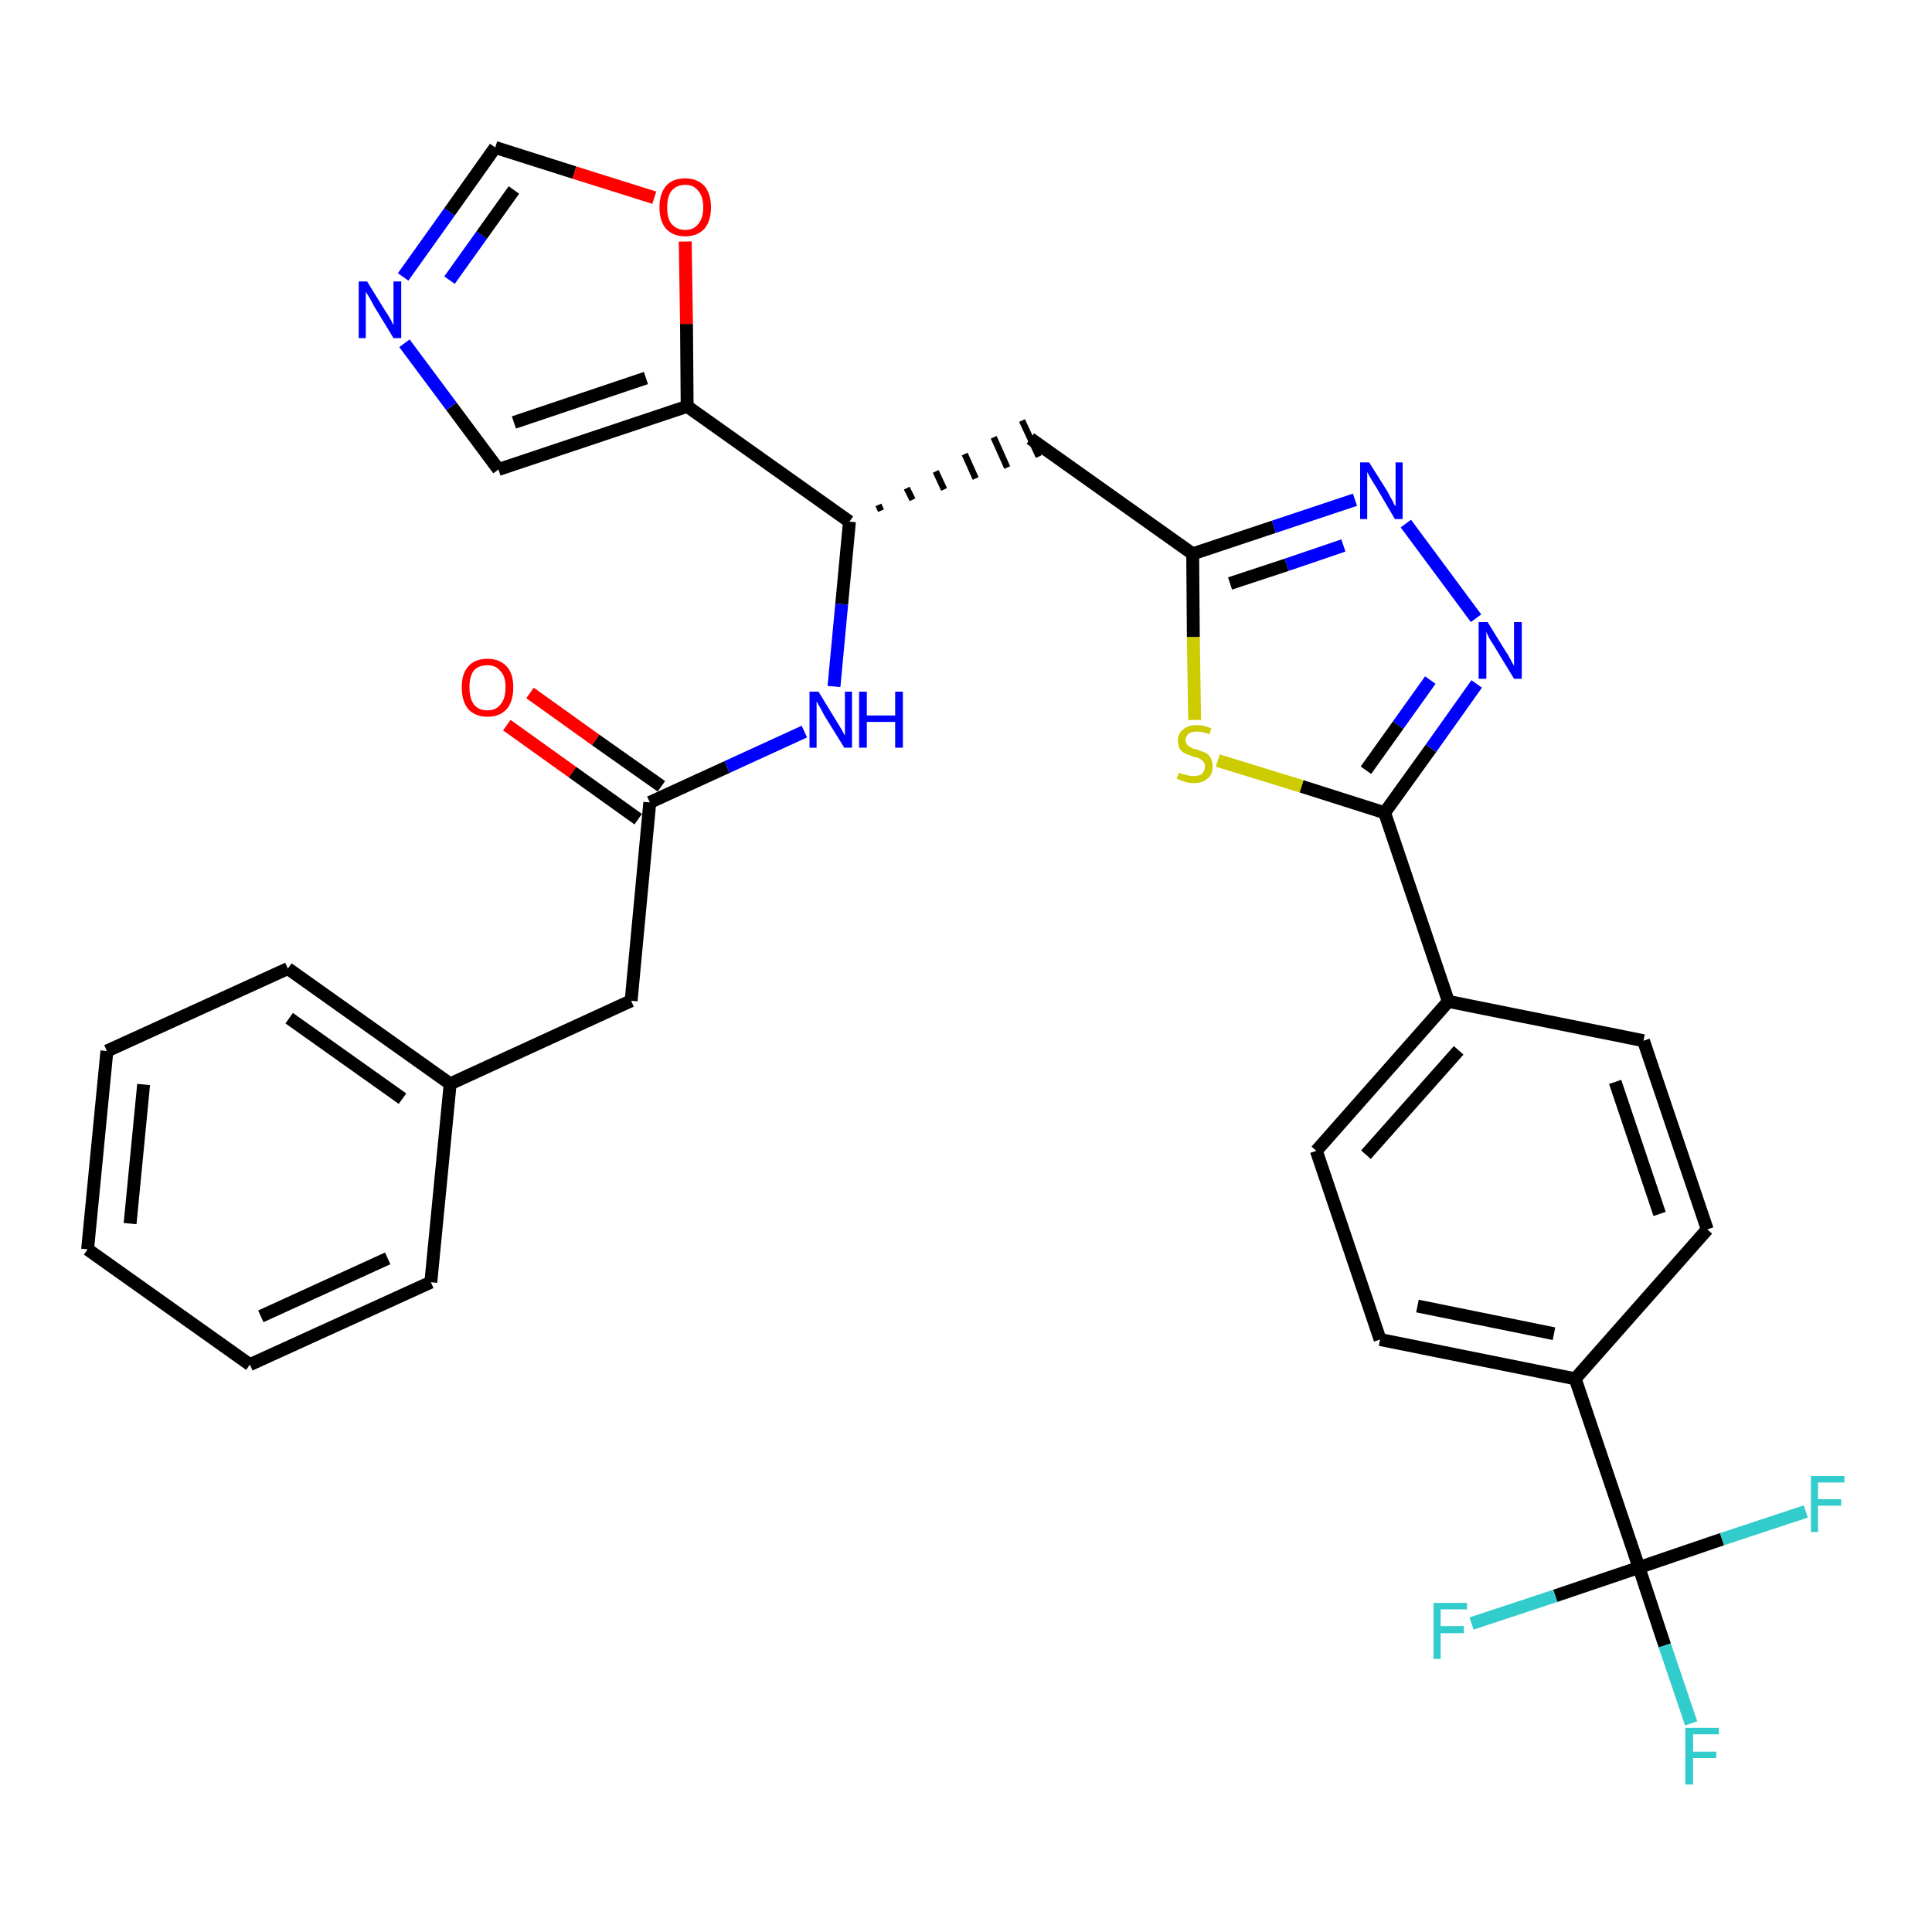 <?xml version='1.0' encoding='iso-8859-1'?>
<svg version='1.1' baseProfile='full'
              xmlns='http://www.w3.org/2000/svg'
                      xmlns:rdkit='http://www.rdkit.org/xml'
                      xmlns:xlink='http://www.w3.org/1999/xlink'
                  xml:space='preserve'
width='300px' height='300px' viewBox='0 0 300 300'>
<!-- END OF HEADER -->
<path class='bond-0 atom-0 atom-1' d='M 78.7,112.6 L 88.9,119.9' style='fill:none;fill-rule:evenodd;stroke:#FF0000;stroke-width:2.0px;stroke-linecap:butt;stroke-linejoin:miter;stroke-opacity:1' />
<path class='bond-0 atom-0 atom-1' d='M 88.9,119.9 L 99.1,127.2' style='fill:none;fill-rule:evenodd;stroke:#000000;stroke-width:2.0px;stroke-linecap:butt;stroke-linejoin:miter;stroke-opacity:1' />
<path class='bond-0 atom-0 atom-1' d='M 82.3,107.6 L 92.5,114.9' style='fill:none;fill-rule:evenodd;stroke:#FF0000;stroke-width:2.0px;stroke-linecap:butt;stroke-linejoin:miter;stroke-opacity:1' />
<path class='bond-0 atom-0 atom-1' d='M 92.5,114.9 L 102.7,122.1' style='fill:none;fill-rule:evenodd;stroke:#000000;stroke-width:2.0px;stroke-linecap:butt;stroke-linejoin:miter;stroke-opacity:1' />
<path class='bond-1 atom-1 atom-2' d='M 100.9,124.6 L 98.0,155.4' style='fill:none;fill-rule:evenodd;stroke:#000000;stroke-width:2.0px;stroke-linecap:butt;stroke-linejoin:miter;stroke-opacity:1' />
<path class='bond-8 atom-1 atom-9' d='M 100.9,124.6 L 112.9,119.1' style='fill:none;fill-rule:evenodd;stroke:#000000;stroke-width:2.0px;stroke-linecap:butt;stroke-linejoin:miter;stroke-opacity:1' />
<path class='bond-8 atom-1 atom-9' d='M 112.9,119.1 L 124.9,113.6' style='fill:none;fill-rule:evenodd;stroke:#0000FF;stroke-width:2.0px;stroke-linecap:butt;stroke-linejoin:miter;stroke-opacity:1' />
<path class='bond-2 atom-2 atom-3' d='M 98.0,155.4 L 69.9,168.3' style='fill:none;fill-rule:evenodd;stroke:#000000;stroke-width:2.0px;stroke-linecap:butt;stroke-linejoin:miter;stroke-opacity:1' />
<path class='bond-3 atom-3 atom-4' d='M 69.9,168.3 L 44.7,150.4' style='fill:none;fill-rule:evenodd;stroke:#000000;stroke-width:2.0px;stroke-linecap:butt;stroke-linejoin:miter;stroke-opacity:1' />
<path class='bond-3 atom-3 atom-4' d='M 62.5,170.6 L 44.9,158.1' style='fill:none;fill-rule:evenodd;stroke:#000000;stroke-width:2.0px;stroke-linecap:butt;stroke-linejoin:miter;stroke-opacity:1' />
<path class='bond-31 atom-8 atom-3' d='M 66.9,199.1 L 69.9,168.3' style='fill:none;fill-rule:evenodd;stroke:#000000;stroke-width:2.0px;stroke-linecap:butt;stroke-linejoin:miter;stroke-opacity:1' />
<path class='bond-4 atom-4 atom-5' d='M 44.7,150.4 L 16.6,163.2' style='fill:none;fill-rule:evenodd;stroke:#000000;stroke-width:2.0px;stroke-linecap:butt;stroke-linejoin:miter;stroke-opacity:1' />
<path class='bond-5 atom-5 atom-6' d='M 16.6,163.2 L 13.6,194.0' style='fill:none;fill-rule:evenodd;stroke:#000000;stroke-width:2.0px;stroke-linecap:butt;stroke-linejoin:miter;stroke-opacity:1' />
<path class='bond-5 atom-5 atom-6' d='M 22.3,168.4 L 20.2,190.0' style='fill:none;fill-rule:evenodd;stroke:#000000;stroke-width:2.0px;stroke-linecap:butt;stroke-linejoin:miter;stroke-opacity:1' />
<path class='bond-6 atom-6 atom-7' d='M 13.6,194.0 L 38.8,211.9' style='fill:none;fill-rule:evenodd;stroke:#000000;stroke-width:2.0px;stroke-linecap:butt;stroke-linejoin:miter;stroke-opacity:1' />
<path class='bond-7 atom-7 atom-8' d='M 38.8,211.9 L 66.9,199.1' style='fill:none;fill-rule:evenodd;stroke:#000000;stroke-width:2.0px;stroke-linecap:butt;stroke-linejoin:miter;stroke-opacity:1' />
<path class='bond-7 atom-7 atom-8' d='M 40.5,204.4 L 60.2,195.4' style='fill:none;fill-rule:evenodd;stroke:#000000;stroke-width:2.0px;stroke-linecap:butt;stroke-linejoin:miter;stroke-opacity:1' />
<path class='bond-9 atom-9 atom-10' d='M 129.5,106.6 L 130.7,93.8' style='fill:none;fill-rule:evenodd;stroke:#0000FF;stroke-width:2.0px;stroke-linecap:butt;stroke-linejoin:miter;stroke-opacity:1' />
<path class='bond-9 atom-9 atom-10' d='M 130.7,93.8 L 131.9,81.0' style='fill:none;fill-rule:evenodd;stroke:#000000;stroke-width:2.0px;stroke-linecap:butt;stroke-linejoin:miter;stroke-opacity:1' />
<path class='bond-10 atom-10 atom-11' d='M 136.8,79.3 L 136.4,78.4' style='fill:none;fill-rule:evenodd;stroke:#000000;stroke-width:1.0px;stroke-linecap:butt;stroke-linejoin:miter;stroke-opacity:1' />
<path class='bond-10 atom-10 atom-11' d='M 141.7,77.6 L 140.8,75.8' style='fill:none;fill-rule:evenodd;stroke:#000000;stroke-width:1.0px;stroke-linecap:butt;stroke-linejoin:miter;stroke-opacity:1' />
<path class='bond-10 atom-10 atom-11' d='M 146.6,76.0 L 145.3,73.2' style='fill:none;fill-rule:evenodd;stroke:#000000;stroke-width:1.0px;stroke-linecap:butt;stroke-linejoin:miter;stroke-opacity:1' />
<path class='bond-10 atom-10 atom-11' d='M 151.5,74.3 L 149.8,70.5' style='fill:none;fill-rule:evenodd;stroke:#000000;stroke-width:1.0px;stroke-linecap:butt;stroke-linejoin:miter;stroke-opacity:1' />
<path class='bond-10 atom-10 atom-11' d='M 156.4,72.6 L 154.3,67.9' style='fill:none;fill-rule:evenodd;stroke:#000000;stroke-width:1.0px;stroke-linecap:butt;stroke-linejoin:miter;stroke-opacity:1' />
<path class='bond-10 atom-10 atom-11' d='M 161.3,70.9 L 158.7,65.3' style='fill:none;fill-rule:evenodd;stroke:#000000;stroke-width:1.0px;stroke-linecap:butt;stroke-linejoin:miter;stroke-opacity:1' />
<path class='bond-26 atom-10 atom-27' d='M 131.9,81.0 L 106.7,63.1' style='fill:none;fill-rule:evenodd;stroke:#000000;stroke-width:2.0px;stroke-linecap:butt;stroke-linejoin:miter;stroke-opacity:1' />
<path class='bond-11 atom-11 atom-12' d='M 160.0,68.1 L 185.2,86.0' style='fill:none;fill-rule:evenodd;stroke:#000000;stroke-width:2.0px;stroke-linecap:butt;stroke-linejoin:miter;stroke-opacity:1' />
<path class='bond-12 atom-12 atom-13' d='M 185.2,86.0 L 197.8,81.8' style='fill:none;fill-rule:evenodd;stroke:#000000;stroke-width:2.0px;stroke-linecap:butt;stroke-linejoin:miter;stroke-opacity:1' />
<path class='bond-12 atom-12 atom-13' d='M 197.8,81.8 L 210.4,77.6' style='fill:none;fill-rule:evenodd;stroke:#0000FF;stroke-width:2.0px;stroke-linecap:butt;stroke-linejoin:miter;stroke-opacity:1' />
<path class='bond-12 atom-12 atom-13' d='M 191.0,90.6 L 199.8,87.7' style='fill:none;fill-rule:evenodd;stroke:#000000;stroke-width:2.0px;stroke-linecap:butt;stroke-linejoin:miter;stroke-opacity:1' />
<path class='bond-12 atom-12 atom-13' d='M 199.8,87.7 L 208.6,84.7' style='fill:none;fill-rule:evenodd;stroke:#0000FF;stroke-width:2.0px;stroke-linecap:butt;stroke-linejoin:miter;stroke-opacity:1' />
<path class='bond-32 atom-26 atom-12' d='M 185.5,111.8 L 185.3,98.9' style='fill:none;fill-rule:evenodd;stroke:#CCCC00;stroke-width:2.0px;stroke-linecap:butt;stroke-linejoin:miter;stroke-opacity:1' />
<path class='bond-32 atom-26 atom-12' d='M 185.3,98.9 L 185.2,86.0' style='fill:none;fill-rule:evenodd;stroke:#000000;stroke-width:2.0px;stroke-linecap:butt;stroke-linejoin:miter;stroke-opacity:1' />
<path class='bond-13 atom-13 atom-14' d='M 218.3,81.3 L 229.2,96.0' style='fill:none;fill-rule:evenodd;stroke:#0000FF;stroke-width:2.0px;stroke-linecap:butt;stroke-linejoin:miter;stroke-opacity:1' />
<path class='bond-14 atom-14 atom-15' d='M 229.3,106.2 L 222.2,116.2' style='fill:none;fill-rule:evenodd;stroke:#0000FF;stroke-width:2.0px;stroke-linecap:butt;stroke-linejoin:miter;stroke-opacity:1' />
<path class='bond-14 atom-14 atom-15' d='M 222.2,116.2 L 215.0,126.2' style='fill:none;fill-rule:evenodd;stroke:#000000;stroke-width:2.0px;stroke-linecap:butt;stroke-linejoin:miter;stroke-opacity:1' />
<path class='bond-14 atom-14 atom-15' d='M 222.1,105.6 L 217.1,112.6' style='fill:none;fill-rule:evenodd;stroke:#0000FF;stroke-width:2.0px;stroke-linecap:butt;stroke-linejoin:miter;stroke-opacity:1' />
<path class='bond-14 atom-14 atom-15' d='M 217.1,112.6 L 212.1,119.6' style='fill:none;fill-rule:evenodd;stroke:#000000;stroke-width:2.0px;stroke-linecap:butt;stroke-linejoin:miter;stroke-opacity:1' />
<path class='bond-15 atom-15 atom-16' d='M 215.0,126.2 L 224.9,155.5' style='fill:none;fill-rule:evenodd;stroke:#000000;stroke-width:2.0px;stroke-linecap:butt;stroke-linejoin:miter;stroke-opacity:1' />
<path class='bond-25 atom-15 atom-26' d='M 215.0,126.2 L 202.1,122.1' style='fill:none;fill-rule:evenodd;stroke:#000000;stroke-width:2.0px;stroke-linecap:butt;stroke-linejoin:miter;stroke-opacity:1' />
<path class='bond-25 atom-15 atom-26' d='M 202.1,122.1 L 189.1,118.1' style='fill:none;fill-rule:evenodd;stroke:#CCCC00;stroke-width:2.0px;stroke-linecap:butt;stroke-linejoin:miter;stroke-opacity:1' />
<path class='bond-16 atom-16 atom-17' d='M 224.9,155.5 L 204.4,178.7' style='fill:none;fill-rule:evenodd;stroke:#000000;stroke-width:2.0px;stroke-linecap:butt;stroke-linejoin:miter;stroke-opacity:1' />
<path class='bond-16 atom-16 atom-17' d='M 226.5,163.1 L 212.1,179.3' style='fill:none;fill-rule:evenodd;stroke:#000000;stroke-width:2.0px;stroke-linecap:butt;stroke-linejoin:miter;stroke-opacity:1' />
<path class='bond-34 atom-25 atom-16' d='M 255.2,161.6 L 224.9,155.5' style='fill:none;fill-rule:evenodd;stroke:#000000;stroke-width:2.0px;stroke-linecap:butt;stroke-linejoin:miter;stroke-opacity:1' />
<path class='bond-17 atom-17 atom-18' d='M 204.4,178.7 L 214.3,208.0' style='fill:none;fill-rule:evenodd;stroke:#000000;stroke-width:2.0px;stroke-linecap:butt;stroke-linejoin:miter;stroke-opacity:1' />
<path class='bond-18 atom-18 atom-19' d='M 214.3,208.0 L 244.6,214.1' style='fill:none;fill-rule:evenodd;stroke:#000000;stroke-width:2.0px;stroke-linecap:butt;stroke-linejoin:miter;stroke-opacity:1' />
<path class='bond-18 atom-18 atom-19' d='M 220.1,202.8 L 241.3,207.1' style='fill:none;fill-rule:evenodd;stroke:#000000;stroke-width:2.0px;stroke-linecap:butt;stroke-linejoin:miter;stroke-opacity:1' />
<path class='bond-19 atom-19 atom-20' d='M 244.6,214.1 L 254.5,243.4' style='fill:none;fill-rule:evenodd;stroke:#000000;stroke-width:2.0px;stroke-linecap:butt;stroke-linejoin:miter;stroke-opacity:1' />
<path class='bond-23 atom-19 atom-24' d='M 244.6,214.1 L 265.1,190.9' style='fill:none;fill-rule:evenodd;stroke:#000000;stroke-width:2.0px;stroke-linecap:butt;stroke-linejoin:miter;stroke-opacity:1' />
<path class='bond-20 atom-20 atom-21' d='M 254.5,243.4 L 258.5,255.5' style='fill:none;fill-rule:evenodd;stroke:#000000;stroke-width:2.0px;stroke-linecap:butt;stroke-linejoin:miter;stroke-opacity:1' />
<path class='bond-20 atom-20 atom-21' d='M 258.5,255.5 L 262.6,267.6' style='fill:none;fill-rule:evenodd;stroke:#33CCCC;stroke-width:2.0px;stroke-linecap:butt;stroke-linejoin:miter;stroke-opacity:1' />
<path class='bond-21 atom-20 atom-22' d='M 254.5,243.4 L 241.5,247.8' style='fill:none;fill-rule:evenodd;stroke:#000000;stroke-width:2.0px;stroke-linecap:butt;stroke-linejoin:miter;stroke-opacity:1' />
<path class='bond-21 atom-20 atom-22' d='M 241.5,247.8 L 228.5,252.1' style='fill:none;fill-rule:evenodd;stroke:#33CCCC;stroke-width:2.0px;stroke-linecap:butt;stroke-linejoin:miter;stroke-opacity:1' />
<path class='bond-22 atom-20 atom-23' d='M 254.5,243.4 L 267.4,239.0' style='fill:none;fill-rule:evenodd;stroke:#000000;stroke-width:2.0px;stroke-linecap:butt;stroke-linejoin:miter;stroke-opacity:1' />
<path class='bond-22 atom-20 atom-23' d='M 267.4,239.0 L 280.4,234.7' style='fill:none;fill-rule:evenodd;stroke:#33CCCC;stroke-width:2.0px;stroke-linecap:butt;stroke-linejoin:miter;stroke-opacity:1' />
<path class='bond-24 atom-24 atom-25' d='M 265.1,190.9 L 255.2,161.6' style='fill:none;fill-rule:evenodd;stroke:#000000;stroke-width:2.0px;stroke-linecap:butt;stroke-linejoin:miter;stroke-opacity:1' />
<path class='bond-24 atom-24 atom-25' d='M 257.7,188.5 L 250.8,168.0' style='fill:none;fill-rule:evenodd;stroke:#000000;stroke-width:2.0px;stroke-linecap:butt;stroke-linejoin:miter;stroke-opacity:1' />
<path class='bond-27 atom-27 atom-28' d='M 106.7,63.1 L 77.4,72.9' style='fill:none;fill-rule:evenodd;stroke:#000000;stroke-width:2.0px;stroke-linecap:butt;stroke-linejoin:miter;stroke-opacity:1' />
<path class='bond-27 atom-27 atom-28' d='M 100.3,58.7 L 79.8,65.6' style='fill:none;fill-rule:evenodd;stroke:#000000;stroke-width:2.0px;stroke-linecap:butt;stroke-linejoin:miter;stroke-opacity:1' />
<path class='bond-33 atom-31 atom-27' d='M 106.4,37.5 L 106.6,50.3' style='fill:none;fill-rule:evenodd;stroke:#FF0000;stroke-width:2.0px;stroke-linecap:butt;stroke-linejoin:miter;stroke-opacity:1' />
<path class='bond-33 atom-31 atom-27' d='M 106.6,50.3 L 106.7,63.1' style='fill:none;fill-rule:evenodd;stroke:#000000;stroke-width:2.0px;stroke-linecap:butt;stroke-linejoin:miter;stroke-opacity:1' />
<path class='bond-28 atom-28 atom-29' d='M 77.4,72.9 L 70.1,63.1' style='fill:none;fill-rule:evenodd;stroke:#000000;stroke-width:2.0px;stroke-linecap:butt;stroke-linejoin:miter;stroke-opacity:1' />
<path class='bond-28 atom-28 atom-29' d='M 70.1,63.1 L 62.8,53.3' style='fill:none;fill-rule:evenodd;stroke:#0000FF;stroke-width:2.0px;stroke-linecap:butt;stroke-linejoin:miter;stroke-opacity:1' />
<path class='bond-29 atom-29 atom-30' d='M 62.6,43.0 L 69.8,32.9' style='fill:none;fill-rule:evenodd;stroke:#0000FF;stroke-width:2.0px;stroke-linecap:butt;stroke-linejoin:miter;stroke-opacity:1' />
<path class='bond-29 atom-29 atom-30' d='M 69.8,32.9 L 76.9,22.9' style='fill:none;fill-rule:evenodd;stroke:#000000;stroke-width:2.0px;stroke-linecap:butt;stroke-linejoin:miter;stroke-opacity:1' />
<path class='bond-29 atom-29 atom-30' d='M 69.8,43.5 L 74.8,36.5' style='fill:none;fill-rule:evenodd;stroke:#0000FF;stroke-width:2.0px;stroke-linecap:butt;stroke-linejoin:miter;stroke-opacity:1' />
<path class='bond-29 atom-29 atom-30' d='M 74.8,36.5 L 79.8,29.5' style='fill:none;fill-rule:evenodd;stroke:#000000;stroke-width:2.0px;stroke-linecap:butt;stroke-linejoin:miter;stroke-opacity:1' />
<path class='bond-30 atom-30 atom-31' d='M 76.9,22.9 L 89.2,26.8' style='fill:none;fill-rule:evenodd;stroke:#000000;stroke-width:2.0px;stroke-linecap:butt;stroke-linejoin:miter;stroke-opacity:1' />
<path class='bond-30 atom-30 atom-31' d='M 89.2,26.8 L 101.6,30.7' style='fill:none;fill-rule:evenodd;stroke:#FF0000;stroke-width:2.0px;stroke-linecap:butt;stroke-linejoin:miter;stroke-opacity:1' />
<path  class='atom-0' d='M 71.7 106.7
Q 71.7 104.6, 72.7 103.5
Q 73.7 102.3, 75.7 102.3
Q 77.6 102.3, 78.7 103.5
Q 79.7 104.6, 79.7 106.7
Q 79.7 108.9, 78.7 110.1
Q 77.6 111.3, 75.7 111.3
Q 73.8 111.3, 72.7 110.1
Q 71.7 108.9, 71.7 106.7
M 75.7 110.3
Q 77.0 110.3, 77.7 109.4
Q 78.5 108.5, 78.5 106.7
Q 78.5 105.0, 77.7 104.2
Q 77.0 103.3, 75.7 103.3
Q 74.3 103.3, 73.6 104.1
Q 72.9 105.0, 72.9 106.7
Q 72.9 108.5, 73.6 109.4
Q 74.3 110.3, 75.7 110.3
' fill='#FF0000'/>
<path  class='atom-9' d='M 127.1 107.4
L 129.9 112.0
Q 130.2 112.5, 130.7 113.3
Q 131.1 114.1, 131.2 114.2
L 131.2 107.4
L 132.3 107.4
L 132.3 116.1
L 131.1 116.1
L 128.0 111.1
Q 127.7 110.5, 127.3 109.8
Q 126.9 109.1, 126.8 108.9
L 126.8 116.1
L 125.7 116.1
L 125.7 107.4
L 127.1 107.4
' fill='#0000FF'/>
<path  class='atom-9' d='M 133.4 107.4
L 134.6 107.4
L 134.6 111.1
L 139.0 111.1
L 139.0 107.4
L 140.2 107.4
L 140.2 116.1
L 139.0 116.1
L 139.0 112.1
L 134.6 112.1
L 134.6 116.1
L 133.4 116.1
L 133.4 107.4
' fill='#0000FF'/>
<path  class='atom-13' d='M 212.6 71.8
L 215.5 76.4
Q 215.7 76.9, 216.2 77.7
Q 216.6 78.6, 216.7 78.6
L 216.7 71.8
L 217.8 71.8
L 217.8 80.6
L 216.6 80.6
L 213.6 75.5
Q 213.2 74.9, 212.8 74.2
Q 212.4 73.5, 212.3 73.3
L 212.3 80.6
L 211.2 80.6
L 211.2 71.8
L 212.6 71.8
' fill='#0000FF'/>
<path  class='atom-14' d='M 231.0 96.6
L 233.9 101.3
Q 234.2 101.7, 234.6 102.5
Q 235.1 103.4, 235.1 103.4
L 235.1 96.6
L 236.3 96.6
L 236.3 105.4
L 235.1 105.4
L 232.0 100.3
Q 231.6 99.7, 231.2 99.0
Q 230.9 98.4, 230.8 98.1
L 230.8 105.4
L 229.6 105.4
L 229.6 96.6
L 231.0 96.6
' fill='#0000FF'/>
<path  class='atom-21' d='M 261.7 268.3
L 266.9 268.3
L 266.9 269.3
L 262.9 269.3
L 262.9 272.0
L 266.5 272.0
L 266.5 273.0
L 262.9 273.0
L 262.9 277.1
L 261.7 277.1
L 261.7 268.3
' fill='#33CCCC'/>
<path  class='atom-22' d='M 222.6 248.9
L 227.8 248.9
L 227.8 249.9
L 223.7 249.9
L 223.7 252.5
L 227.3 252.5
L 227.3 253.6
L 223.7 253.6
L 223.7 257.6
L 222.6 257.6
L 222.6 248.9
' fill='#33CCCC'/>
<path  class='atom-23' d='M 281.2 229.2
L 286.4 229.2
L 286.4 230.2
L 282.3 230.2
L 282.3 232.8
L 285.9 232.8
L 285.9 233.8
L 282.3 233.8
L 282.3 237.9
L 281.2 237.9
L 281.2 229.2
' fill='#33CCCC'/>
<path  class='atom-26' d='M 183.1 120.0
Q 183.2 120.0, 183.6 120.2
Q 184.0 120.3, 184.4 120.4
Q 184.9 120.5, 185.3 120.5
Q 186.2 120.5, 186.6 120.2
Q 187.1 119.7, 187.1 119.0
Q 187.1 118.6, 186.9 118.3
Q 186.6 118.0, 186.3 117.8
Q 185.9 117.6, 185.3 117.5
Q 184.5 117.2, 184.0 117.0
Q 183.6 116.8, 183.2 116.3
Q 182.9 115.8, 182.9 115.0
Q 182.9 113.9, 183.7 113.3
Q 184.4 112.6, 185.9 112.6
Q 186.9 112.6, 188.1 113.1
L 187.8 114.0
Q 186.7 113.6, 185.9 113.6
Q 185.1 113.6, 184.6 113.9
Q 184.1 114.3, 184.1 114.9
Q 184.1 115.4, 184.4 115.7
Q 184.6 115.9, 185.0 116.1
Q 185.3 116.3, 185.9 116.4
Q 186.7 116.7, 187.2 116.9
Q 187.7 117.2, 188.0 117.7
Q 188.3 118.2, 188.3 119.0
Q 188.3 120.3, 187.5 120.9
Q 186.7 121.6, 185.4 121.6
Q 184.6 121.6, 184.0 121.4
Q 183.4 121.2, 182.7 120.9
L 183.1 120.0
' fill='#CCCC00'/>
<path  class='atom-29' d='M 57.0 43.7
L 59.9 48.4
Q 60.2 48.8, 60.7 49.7
Q 61.1 50.5, 61.1 50.5
L 61.1 43.7
L 62.3 43.7
L 62.3 52.5
L 61.1 52.5
L 58.0 47.4
Q 57.7 46.8, 57.3 46.1
Q 56.9 45.5, 56.8 45.3
L 56.8 52.5
L 55.7 52.5
L 55.7 43.7
L 57.0 43.7
' fill='#0000FF'/>
<path  class='atom-31' d='M 102.4 32.2
Q 102.4 30.1, 103.4 28.9
Q 104.4 27.7, 106.4 27.7
Q 108.3 27.7, 109.4 28.9
Q 110.4 30.1, 110.4 32.2
Q 110.4 34.3, 109.4 35.5
Q 108.3 36.7, 106.4 36.7
Q 104.5 36.7, 103.4 35.5
Q 102.4 34.3, 102.4 32.2
M 106.4 35.7
Q 107.7 35.7, 108.4 34.8
Q 109.2 33.9, 109.2 32.2
Q 109.2 30.5, 108.4 29.6
Q 107.7 28.7, 106.4 28.7
Q 105.1 28.7, 104.3 29.6
Q 103.6 30.5, 103.6 32.2
Q 103.6 34.0, 104.3 34.8
Q 105.1 35.7, 106.4 35.7
' fill='#FF0000'/>
</svg>

